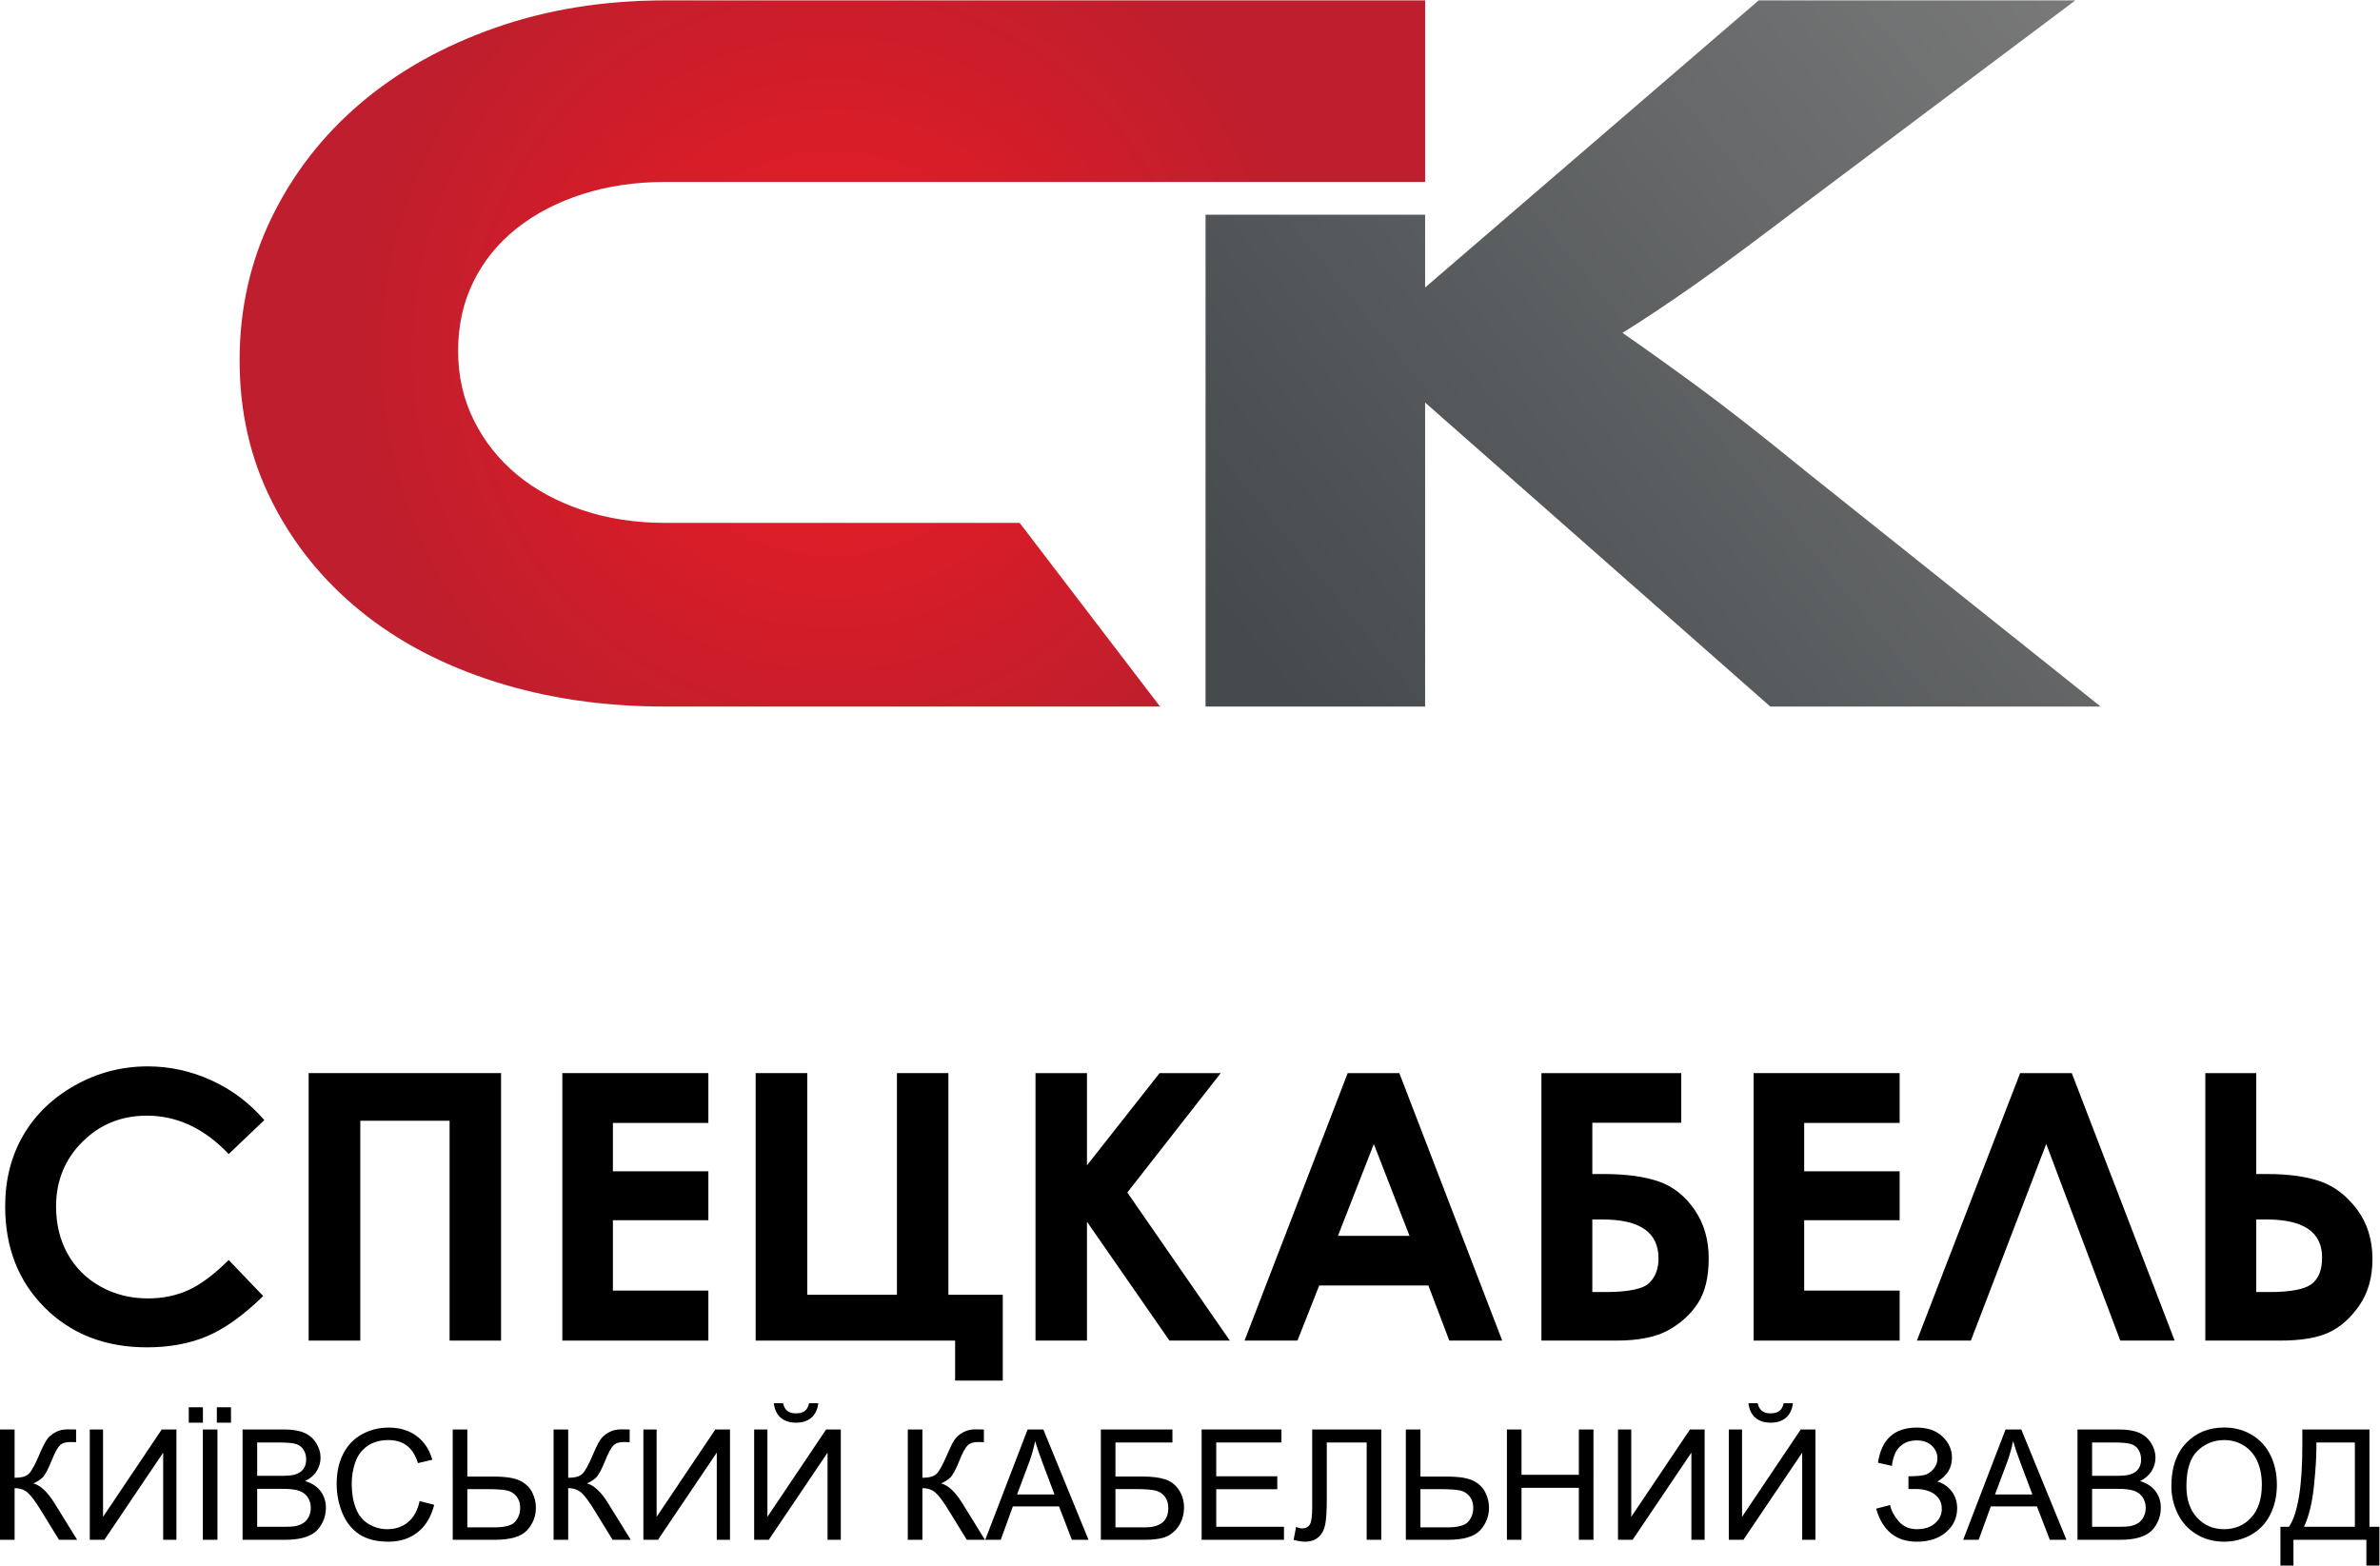 <?xml version="1.0" encoding="UTF-8" standalone="no"?>
<svg
   xmlns:dc="http://purl.org/dc/elements/1.1/"
   xmlns:cc="http://creativecommons.org/ns#"
   xmlns:rdf="http://www.w3.org/1999/02/22-rdf-syntax-ns#"
   xmlns:svg="http://www.w3.org/2000/svg"
   xmlns="http://www.w3.org/2000/svg"
   viewBox="0 0 613.339 403.459"
   height="403.459"
   width="613.339"
   xml:space="preserve"
   id="svg2"
   version="1.1"><defs
     id="defs6"><radialGradient
       id="radialGradient28"
       spreadMethod="pad"
       gradientTransform="matrix(94.318,0,0,94.318,160.917,234.333)"
       gradientUnits="userSpaceOnUse"
       r="1"
       cy="0"
       cx="0"
       fy="0"
       fx="0"><stop
         id="stop24"
         offset="0"
         style="stop-opacity:1;stop-color:#ed1c24" /><stop
         id="stop26"
         offset="1"
         style="stop-opacity:1;stop-color:#be1e2d" /></radialGradient><linearGradient
       id="linearGradient48"
       spreadMethod="pad"
       gradientTransform="matrix(-163.963,-133.168,-133.168,163.963,418.909,294.282)"
       gradientUnits="userSpaceOnUse"
       y2="0"
       x2="1"
       y1="0"
       x1="0"><stop
         id="stop44"
         offset="0"
         style="stop-opacity:1;stop-color:#7b7b7b" /><stop
         id="stop46"
         offset="1"
         style="stop-opacity:1;stop-color:#454a4d" /></linearGradient><clipPath
       id="clipPath58"
       clipPathUnits="userSpaceOnUse"><path
         id="path56"
         d="M 0,302.594 H 460.004 V 0 H 0 Z" /></clipPath></defs><g
     transform="matrix(1.333,0,0,-1.333,0,403.459)"
     id="g10"><g
       id="g12"><g
         id="g14"><g
           id="g20"><g
             id="g22"><path
               id="path30"
               style="fill:url(#radialGradient28);stroke:none"
               d="m 128.561,302.594 c -11.836,0 -22.789,-1.766 -32.856,-5.306 v 0 C 85.636,293.752 76.964,288.889 69.687,282.697 v 0 C 62.408,276.508 56.694,269.161 52.545,260.658 v 0 c -4.151,-8.5 -6.224,-17.719 -6.224,-27.651 v 0 c 0,-9.929 2.073,-19.01 6.224,-27.244 v 0 c 4.149,-8.228 9.863,-15.304 17.142,-21.223 v 0 c 7.277,-5.917 15.949,-10.474 26.018,-13.671 v 0 c 10.067,-3.195 21.02,-4.797 32.856,-4.797 v 0 h 95.706 l -27.14,35.508 h -68.566 c -5.715,0 -11.02,0.817 -15.918,2.449 v 0 c -4.898,1.633 -9.116,3.913 -12.652,6.836 v 0 c -3.541,2.927 -6.326,6.428 -8.367,10.51 v 0 c -2.041,4.081 -3.06,8.571 -3.06,13.468 v 0 c 0,4.898 0.984,9.356 2.958,13.367 v 0 c 1.97,4.015 4.761,7.448 8.366,10.305 v 0 c 3.604,2.857 7.857,5.071 12.755,6.632 v 0 c 4.898,1.566 10.203,2.347 15.918,2.347 v 0 h 35.736 68.77 42.445 v 35.1 z" /></g></g></g></g><g
       id="g32"><g
         id="g34"><g
           id="g40"><g
             id="g42"><path
               id="path50"
               style="fill:url(#linearGradient48);stroke:none"
               d="m 339.997,302.594 -64.485,-55.506 v 14.071 h -42.445 v -95.087 h 42.445 v 58.772 l 66.731,-58.772 h 63.871 l -56.525,45.1 c -8.846,7.208 -16.055,12.856 -21.633,16.937 v 0 c -5.579,4.082 -10.341,7.48 -14.284,10.204 v 0 c 2.174,1.358 4.387,2.786 6.633,4.285 v 0 c 2.244,1.496 4.725,3.196 7.447,5.102 v 0 c 2.721,1.903 5.817,4.148 9.285,6.734 v 0 c 3.469,2.583 7.45,5.577 11.94,8.979 v 0 l 52.24,39.181 z" /></g></g></g></g><g
       id="g52"><g
         clip-path="url(#clipPath58)"
         id="g54"><g
           transform="translate(51.095,86.115)"
           id="g60"><path
             id="path62"
             style="fill:#000000;fill-opacity:1;fill-rule:nonzero;stroke:none"
             d="m 0,0 -6.885,-6.562 c -4.683,4.949 -9.952,7.424 -15.806,7.424 -4.941,0 -9.103,-1.689 -12.487,-5.067 -3.384,-3.378 -5.076,-7.543 -5.076,-12.493 0,-3.448 0.749,-6.511 2.248,-9.186 1.498,-2.674 3.618,-4.773 6.358,-6.299 2.74,-1.524 5.784,-2.287 9.132,-2.287 2.857,0 5.468,0.533 7.833,1.602 2.365,1.067 4.964,3.008 7.798,5.823 l 6.674,-6.964 c -3.82,-3.728 -7.43,-6.313 -10.828,-7.755 -3.399,-1.441 -7.277,-2.163 -11.637,-2.163 -8.039,0 -14.619,2.549 -19.74,7.647 -5.121,5.097 -7.682,11.631 -7.682,19.599 0,5.157 1.166,9.739 3.498,13.746 2.332,4.008 5.672,7.231 10.02,9.668 4.347,2.438 9.029,3.657 14.044,3.657 4.266,0 8.373,-0.901 12.323,-2.703 C -6.264,5.886 -2.86,3.322 0,0" /></g><g
           transform="translate(59.673,95.204)"
           id="g64"><path
             id="path66"
             style="fill:#000000;fill-opacity:1;fill-rule:nonzero;stroke:none"
             d="M 0,0 H 37.195 V -51.715 H 27.246 V -9.211 H 9.984 V -51.715 H 0 Z" /></g><g
           transform="translate(108.716,95.204)"
           id="g68"><path
             id="path70"
             style="fill:#000000;fill-opacity:1;fill-rule:nonzero;stroke:none"
             d="M 0,0 H 28.23 V -9.633 H 9.773 v -9.351 H 28.23 v -9.457 H 9.773 V -42.047 H 28.23 v -9.668 H 0 Z" /></g><g
           transform="translate(146.087,43.489)"
           id="g72"><path
             id="path74"
             style="fill:#000000;fill-opacity:1;fill-rule:nonzero;stroke:none"
             d="M 0,0 V 51.715 H 9.984 V 8.859 h 17.332 v 42.856 h 9.95 V 8.859 H 47.777 V -7.734 H 38.566 V 0 Z" /></g><g
           transform="translate(200.193,95.204)"
           id="g76"><path
             id="path78"
             style="fill:#000000;fill-opacity:1;fill-rule:nonzero;stroke:none"
             d="M 0,0 H 9.949 V -17.828 L 23.988,0 h 11.82 L 17.749,-23.08 37.563,-51.715 H 25.891 L 9.949,-28.737 V -51.715 H 0 Z" /></g><g
           transform="translate(265.6,81.493)"
           id="g80"><path
             id="path82"
             style="fill:#000000;fill-opacity:1;fill-rule:nonzero;stroke:none"
             d="M 0,0 -6.937,-17.754 H 6.898 Z M -5.053,13.711 H 4.93 L 24.82,-38.004 H 14.59 l -4.045,10.652 h -21.104 l -4.207,-10.652 h -10.23 z" /></g><g
           transform="translate(307.84,66.903)"
           id="g84"><path
             id="path86"
             style="fill:#000000;fill-opacity:1;fill-rule:nonzero;stroke:none"
             d="m 0,0 v -14.027 h 2.461 c 4.5,0 7.348,0.586 8.543,1.757 1.195,1.172 1.793,2.754 1.793,4.747 C 12.797,-2.508 9.211,0 2.039,0 Z M -9.844,-23.414 V 28.301 H 17.191 V 18.703 H 0 V 8.789 h 2.145 c 4.359,0 7.921,-0.48 10.687,-1.441 2.766,-0.961 5.068,-2.772 6.908,-5.432 1.84,-2.66 2.76,-5.807 2.76,-9.439 0,-3.61 -0.691,-6.487 -2.074,-8.631 -1.383,-2.145 -3.287,-3.891 -5.713,-5.239 -2.426,-1.347 -5.783,-2.021 -10.072,-2.021 z" /></g><g
           transform="translate(339.024,95.204)"
           id="g88"><path
             id="path90"
             style="fill:#000000;fill-opacity:1;fill-rule:nonzero;stroke:none"
             d="M 0,0 H 28.23 V -9.633 H 9.773 v -9.351 H 28.23 v -9.457 H 9.773 V -42.047 H 28.23 v -9.668 H 0 Z" /></g><g
           transform="translate(409.907,43.489)"
           id="g92"><path
             id="path94"
             style="fill:#000000;fill-opacity:1;fill-rule:nonzero;stroke:none"
             d="M 0,0 -14.316,38.024 -28.879,0 H -39.32 l 19.959,51.715 h 9.984 L 10.514,0 Z" /></g><g
           transform="translate(436.196,66.903)"
           id="g96"><path
             id="path98"
             style="fill:#000000;fill-opacity:1;fill-rule:nonzero;stroke:none"
             d="m 0,0 v -14.027 h 2.461 c 4.078,0 6.809,0.504 8.191,1.511 1.383,1.008 2.075,2.731 2.075,5.168 C 12.727,-2.449 9.164,0 2.039,0 Z M -9.844,-23.414 V 28.301 H 0 V 8.789 h 2.145 c 4.101,0 7.517,-0.475 10.248,-1.424 2.73,-0.949 5.091,-2.754 7.084,-5.414 1.992,-2.66 2.988,-5.865 2.988,-9.615 0,-3.539 -0.856,-6.539 -2.567,-9 -1.711,-2.461 -3.697,-4.201 -5.959,-5.221 -2.261,-1.019 -5.361,-1.529 -9.298,-1.529 z" /></g><g
           transform="translate(0,26.309)"
           id="g100"><path
             id="path102"
             style="fill:#000000;fill-opacity:1;fill-rule:nonzero;stroke:none"
             d="m 0,0 h 2.823 v -9.342 c 1.29,0 2.197,0.25 2.721,0.749 0.524,0.5 1.193,1.7 2.008,3.602 0.592,1.397 1.079,2.384 1.462,2.961 0.383,0.577 0.929,1.062 1.637,1.455 0.708,0.393 1.489,0.59 2.343,0.59 1.087,0 1.659,-0.01 1.717,-0.03 v -2.444 c -0.097,0 -0.286,0.005 -0.567,0.015 -0.311,0.008 -0.5,0.014 -0.568,0.014 -0.902,0 -1.572,-0.218 -2.008,-0.655 C 11.122,-3.521 10.612,-4.453 10.04,-5.879 9.322,-7.683 8.716,-8.82 8.221,-9.291 7.727,-9.762 7.134,-10.138 6.446,-10.419 c 1.377,-0.378 2.736,-1.649 4.075,-3.812 l 4.394,-7.101 h -3.507 l -3.566,5.791 c -0.979,1.601 -1.799,2.699 -2.458,3.296 -0.66,0.597 -1.513,0.895 -2.561,0.895 v -9.982 H 0 Z" /></g><g
           transform="translate(17.359,26.309)"
           id="g104"><path
             id="path106"
             style="fill:#000000;fill-opacity:1;fill-rule:nonzero;stroke:none"
             d="M 0,0 H 2.561 V -16.894 L 13.911,0 h 2.837 v -21.332 h -2.56 V -4.481 L 2.823,-21.332 H 0 Z" /></g><path
           id="path108"
           style="fill:#000000;fill-opacity:1;fill-rule:nonzero;stroke:none"
           d="m 41.922,30.601 h 2.735 v -2.982 h -2.735 z m -2.707,-4.292 h 2.823 V 4.977 h -2.823 z m -2.721,4.292 h 2.736 v -2.982 h -2.736 z" /><g
           transform="translate(49.721,7.494)"
           id="g110"><path
             id="path112"
             style="fill:#000000;fill-opacity:1;fill-rule:nonzero;stroke:none"
             d="m 0,0 h 5.312 c 0.911,0 1.551,0.033 1.92,0.102 0.65,0.116 1.193,0.31 1.63,0.582 0.436,0.271 0.795,0.667 1.076,1.185 0.282,0.52 0.423,1.118 0.423,1.798 0,0.795 -0.204,1.486 -0.611,2.073 C 9.342,6.327 8.777,6.739 8.054,6.977 7.332,7.215 6.291,7.334 4.933,7.334 H 0 Z m 0,9.851 h 4.613 c 1.251,0 2.148,0.083 2.692,0.248 0.717,0.213 1.258,0.567 1.622,1.061 0.364,0.495 0.546,1.116 0.546,1.863 0,0.708 -0.17,1.331 -0.509,1.87 -0.34,0.539 -0.825,0.907 -1.455,1.106 -0.631,0.198 -1.713,0.298 -3.246,0.298 H 0 Z M -2.823,-2.518 V 18.814 H 5.18 c 1.63,0 2.937,-0.215 3.922,-0.647 0.984,-0.432 1.755,-1.097 2.314,-1.994 0.557,-0.897 0.836,-1.836 0.836,-2.816 0,-0.912 -0.247,-1.77 -0.742,-2.575 -0.494,-0.805 -1.242,-1.455 -2.241,-1.95 1.29,-0.378 2.282,-1.023 2.976,-1.935 0.693,-0.912 1.04,-1.989 1.04,-3.23 0,-1 -0.211,-1.929 -0.633,-2.787 C 12.23,0.021 11.709,-0.641 11.088,-1.106 10.467,-1.571 9.689,-1.924 8.753,-2.161 7.816,-2.398 6.669,-2.518 5.312,-2.518 Z" /></g><g
           transform="translate(81.123,12.456)"
           id="g114"><path
             id="path116"
             style="fill:#000000;fill-opacity:1;fill-rule:nonzero;stroke:none"
             d="M 0,0 2.823,-0.713 C 2.231,-3.032 1.167,-4.8 -0.371,-6.018 -1.909,-7.234 -3.788,-7.844 -6.01,-7.844 c -2.299,0 -4.169,0.469 -5.609,1.405 -1.441,0.936 -2.537,2.292 -3.289,4.067 -0.752,1.775 -1.127,3.682 -1.127,5.719 0,2.22 0.424,4.159 1.273,5.813 0.848,1.653 2.056,2.91 3.623,3.769 1.567,0.858 3.291,1.287 5.173,1.287 2.134,0 3.929,-0.543 5.384,-1.629 C 0.873,11.5 1.887,9.972 2.459,8.003 L -0.32,7.348 c -0.495,1.552 -1.213,2.682 -2.154,3.39 -0.941,0.708 -2.124,1.063 -3.55,1.063 -1.64,0 -3.01,-0.393 -4.111,-1.179 -1.101,-0.786 -1.875,-1.841 -2.321,-3.165 -0.446,-1.324 -0.669,-2.689 -0.669,-4.096 0,-1.814 0.264,-3.397 0.793,-4.751 0.529,-1.353 1.351,-2.365 2.466,-3.034 1.116,-0.669 2.324,-1.004 3.624,-1.004 1.581,0 2.919,0.456 4.015,1.368 C -1.13,-3.148 -0.389,-1.795 0,0" /></g><g
           transform="translate(90.348,7.378)"
           id="g118"><path
             id="path120"
             style="fill:#000000;fill-opacity:1;fill-rule:nonzero;stroke:none"
             d="m 0,0 h 5.166 c 2.095,0 3.46,0.371 4.096,1.112 0.635,0.742 0.953,1.638 0.953,2.686 0,0.853 -0.231,1.578 -0.691,2.175 C 9.063,6.569 8.449,6.955 7.683,7.13 6.917,7.305 5.617,7.392 3.784,7.392 H 0 Z M -2.823,18.931 H 0 v -9.11 h 5.093 c 2.377,0 4.098,-0.276 5.166,-0.829 1.067,-0.553 1.833,-1.305 2.299,-2.256 0.465,-0.95 0.698,-1.929 0.698,-2.938 0,-1.65 -0.563,-3.095 -1.688,-4.337 -1.125,-1.241 -3.22,-1.862 -6.286,-1.862 h -8.105 z" /></g><g
           transform="translate(107.023,26.309)"
           id="g122"><path
             id="path124"
             style="fill:#000000;fill-opacity:1;fill-rule:nonzero;stroke:none"
             d="m 0,0 h 2.823 v -9.342 c 1.29,0 2.197,0.25 2.721,0.749 0.524,0.5 1.193,1.7 2.008,3.602 0.592,1.397 1.079,2.384 1.462,2.961 0.383,0.577 0.929,1.062 1.637,1.455 0.708,0.393 1.489,0.59 2.343,0.59 1.087,0 1.659,-0.01 1.716,-0.03 v -2.444 c -0.096,0 -0.285,0.005 -0.566,0.015 -0.311,0.008 -0.5,0.014 -0.568,0.014 -0.902,0 -1.572,-0.218 -2.008,-0.655 C 11.122,-3.521 10.612,-4.453 10.04,-5.879 9.322,-7.683 8.716,-8.82 8.221,-9.291 7.727,-9.762 7.135,-10.138 6.446,-10.419 c 1.377,-0.378 2.736,-1.649 4.075,-3.812 l 4.394,-7.101 h -3.507 l -3.565,5.791 c -0.98,1.601 -1.8,2.699 -2.459,3.296 -0.66,0.597 -1.513,0.895 -2.561,0.895 v -9.982 H 0 Z" /></g><g
           transform="translate(124.383,26.309)"
           id="g126"><path
             id="path128"
             style="fill:#000000;fill-opacity:1;fill-rule:nonzero;stroke:none"
             d="M 0,0 H 2.561 V -16.894 L 13.911,0 h 2.837 V -21.332 H 14.187 V -4.481 L 2.823,-21.332 H 0 Z" /></g><g
           transform="translate(156.41,31.387)"
           id="g130"><path
             id="path132"
             style="fill:#000000;fill-opacity:1;fill-rule:nonzero;stroke:none"
             d="M 0,0 H 1.79 C 1.644,-1.213 1.2,-2.144 0.458,-2.794 c -0.742,-0.649 -1.729,-0.975 -2.961,-0.975 -1.242,0 -2.234,0.323 -2.976,0.968 C -6.221,-2.156 -6.665,-1.223 -6.81,0 h 1.789 c 0.137,-0.66 0.406,-1.152 0.808,-1.477 0.402,-0.325 0.943,-0.487 1.623,-0.487 0.785,0 1.38,0.157 1.782,0.473 C -0.405,-1.176 -0.136,-0.679 0,0 m -10.608,-5.078 h 2.561 V -21.972 L 3.303,-5.078 H 6.14 V -26.41 H 3.58 V -9.56 L -7.785,-26.41 h -2.823 z" /></g><g
           transform="translate(175.501,26.309)"
           id="g134"><path
             id="path136"
             style="fill:#000000;fill-opacity:1;fill-rule:nonzero;stroke:none"
             d="m 0,0 h 2.823 v -9.342 c 1.29,0 2.197,0.25 2.721,0.749 0.524,0.5 1.193,1.7 2.007,3.602 0.593,1.397 1.08,2.384 1.463,2.961 0.383,0.577 0.929,1.062 1.637,1.455 0.708,0.393 1.489,0.59 2.343,0.59 1.087,0 1.659,-0.01 1.716,-0.03 v -2.444 c -0.096,0 -0.285,0.005 -0.566,0.015 -0.311,0.008 -0.5,0.014 -0.568,0.014 -0.902,0 -1.572,-0.218 -2.008,-0.655 C 11.122,-3.521 10.612,-4.453 10.04,-5.879 9.322,-7.683 8.716,-8.82 8.221,-9.291 7.726,-9.762 7.135,-10.138 6.446,-10.419 c 1.377,-0.378 2.736,-1.649 4.075,-3.812 l 4.394,-7.101 h -3.507 l -3.565,5.791 c -0.98,1.601 -1.8,2.699 -2.46,3.296 -0.659,0.597 -1.512,0.895 -2.56,0.895 v -9.982 H 0 Z" /></g><g
           transform="translate(196.629,13.736)"
           id="g138"><path
             id="path140"
             style="fill:#000000;fill-opacity:1;fill-rule:nonzero;stroke:none"
             d="M 0,0 H 7.232 L 5.005,5.908 C 4.327,7.702 3.822,9.177 3.492,10.331 3.221,8.964 2.837,7.605 2.343,6.257 Z m -6.155,-8.76 8.192,21.332 h 3.042 l 8.73,-21.332 h -3.216 l -2.488,6.461 h -8.92 L -3.157,-8.76 Z" /></g><g
           transform="translate(215.648,7.378)"
           id="g142"><path
             id="path144"
             style="fill:#000000;fill-opacity:1;fill-rule:nonzero;stroke:none"
             d="m 0,0 h 5.646 c 1.523,0 2.665,0.31 3.427,0.931 0.761,0.621 1.141,1.551 1.141,2.794 0,0.882 -0.217,1.62 -0.654,2.212 C 9.124,6.528 8.517,6.921 7.741,7.115 6.964,7.309 5.641,7.406 3.769,7.406 H 0 Z M -2.823,18.931 H 11.015 V 16.413 H 0 V 9.836 h 5.093 c 1.882,0 3.378,-0.18 4.489,-0.538 1.11,-0.36 2.001,-1.036 2.67,-2.03 0.669,-0.995 1.004,-2.152 1.004,-3.47 0,-1.077 -0.24,-2.084 -0.72,-3.02 -0.481,-0.936 -1.196,-1.7 -2.147,-2.292 -0.951,-0.591 -2.57,-0.887 -4.86,-0.887 h -8.352 z" /></g><g
           transform="translate(232.309,4.977)"
           id="g146"><path
             id="path148"
             style="fill:#000000;fill-opacity:1;fill-rule:nonzero;stroke:none"
             d="M 0,0 V 21.332 H 15.424 V 18.814 H 2.823 V 12.281 H 14.624 V 9.778 H 2.823 V 2.518 H 15.918 V 0 Z" /></g><g
           transform="translate(253.684,26.309)"
           id="g150"><path
             id="path152"
             style="fill:#000000;fill-opacity:1;fill-rule:nonzero;stroke:none"
             d="M 0,0 H 13.357 V -21.332 H 10.534 V -2.518 H 2.822 v -10.986 c 0,-2.23 -0.104,-3.865 -0.312,-4.903 -0.209,-1.038 -0.648,-1.846 -1.318,-2.423 -0.669,-0.577 -1.517,-0.866 -2.546,-0.866 -0.621,0 -1.368,0.117 -2.241,0.349 l 0.481,2.503 c 0.466,-0.194 0.863,-0.291 1.193,-0.291 0.64,0 1.12,0.24 1.441,0.721 0.32,0.479 0.48,1.612 0.48,3.397 z" /></g><g
           transform="translate(274.608,7.378)"
           id="g154"><path
             id="path156"
             style="fill:#000000;fill-opacity:1;fill-rule:nonzero;stroke:none"
             d="m 0,0 h 5.166 c 2.095,0 3.461,0.371 4.096,1.112 0.635,0.742 0.953,1.638 0.953,2.686 0,0.853 -0.231,1.578 -0.692,2.175 C 9.063,6.569 8.449,6.955 7.684,7.13 6.917,7.305 5.617,7.392 3.783,7.392 H 0 Z M -2.822,18.931 H 0 v -9.11 h 5.093 c 2.377,0 4.098,-0.276 5.166,-0.829 1.067,-0.553 1.833,-1.305 2.299,-2.256 0.465,-0.95 0.698,-1.929 0.698,-2.938 0,-1.65 -0.563,-3.095 -1.688,-4.337 -1.125,-1.241 -3.22,-1.862 -6.286,-1.862 h -8.104 z" /></g><g
           transform="translate(291.328,4.977)"
           id="g158"><path
             id="path160"
             style="fill:#000000;fill-opacity:1;fill-rule:nonzero;stroke:none"
             d="m 0,0 v 21.332 h 2.822 v -8.76 H 13.91 v 8.76 h 2.823 V 0 H 13.91 V 10.055 H 2.822 L 2.822,0 Z" /></g><g
           transform="translate(312.805,26.309)"
           id="g162"><path
             id="path164"
             style="fill:#000000;fill-opacity:1;fill-rule:nonzero;stroke:none"
             d="M 0,0 H 2.561 V -16.894 L 13.911,0 h 2.837 v -21.332 h -2.56 V -4.481 L 2.823,-21.332 H 0 Z" /></g><g
           transform="translate(344.832,31.387)"
           id="g166"><path
             id="path168"
             style="fill:#000000;fill-opacity:1;fill-rule:nonzero;stroke:none"
             d="M 0,0 H 1.79 C 1.645,-1.213 1.201,-2.144 0.459,-2.794 c -0.742,-0.649 -1.73,-0.975 -2.962,-0.975 -1.241,0 -2.233,0.323 -2.976,0.968 C -6.221,-2.156 -6.664,-1.223 -6.81,0 h 1.79 c 0.136,-0.66 0.405,-1.152 0.808,-1.477 0.402,-0.325 0.943,-0.487 1.622,-0.487 0.786,0 1.38,0.157 1.782,0.473 C -0.405,-1.176 -0.136,-0.679 0,0 m -10.607,-5.078 h 2.56 V -21.972 L 3.304,-5.078 H 6.141 V -26.41 H 3.58 V -9.56 L -7.784,-26.41 h -2.823 z" /></g><g
           transform="translate(362.715,11.001)"
           id="g170"><path
             id="path172"
             style="fill:#000000;fill-opacity:1;fill-rule:nonzero;stroke:none"
             d="m 0,0 2.692,0.698 c 0.204,-1.038 0.749,-2.076 1.637,-3.114 0.888,-1.038 2.064,-1.557 3.528,-1.557 1.495,0 2.673,0.383 3.537,1.15 0.863,0.766 1.294,1.692 1.294,2.779 0,1.174 -0.456,2.107 -1.367,2.801 C 10.409,3.45 9.167,3.798 7.596,3.798 H 6.242 v 2.459 c 1.3,0 2.295,0.075 2.984,0.225 0.688,0.151 1.296,0.534 1.826,1.15 0.528,0.616 0.793,1.316 0.793,2.102 0,0.932 -0.362,1.742 -1.084,2.43 -0.723,0.69 -1.7,1.033 -2.932,1.033 -1.077,0 -1.996,-0.268 -2.758,-0.807 C 4.31,11.852 3.783,11.139 3.492,10.251 3.201,9.363 3.056,8.701 3.056,8.265 L 0.35,8.876 c 0.669,4.53 3.171,6.795 7.507,6.795 2.086,0 3.741,-0.579 4.962,-1.738 1.223,-1.16 1.834,-2.516 1.834,-4.068 0,-1.988 -0.941,-3.531 -2.823,-4.627 1.087,-0.301 1.996,-0.915 2.729,-1.841 0.732,-0.926 1.098,-2.035 1.098,-3.325 0,-1.833 -0.711,-3.368 -2.132,-4.605 C 12.104,-5.77 10.22,-6.389 7.872,-6.389 3.837,-6.389 1.213,-4.259 0,0" /></g><g
           transform="translate(385.691,13.736)"
           id="g174"><path
             id="path176"
             style="fill:#000000;fill-opacity:1;fill-rule:nonzero;stroke:none"
             d="M 0,0 H 7.232 L 5.006,5.908 C 4.326,7.702 3.822,9.177 3.492,10.331 3.221,8.964 2.838,7.605 2.343,6.257 Z M -6.155,-8.76 2.037,12.572 H 5.078 L 13.81,-8.76 H 10.594 L 8.105,-2.299 H -0.814 L -3.157,-8.76 Z" /></g><g
           transform="translate(404.462,7.494)"
           id="g178"><path
             id="path180"
             style="fill:#000000;fill-opacity:1;fill-rule:nonzero;stroke:none"
             d="m 0,0 h 5.311 c 0.912,0 1.552,0.033 1.92,0.102 0.651,0.116 1.194,0.31 1.63,0.582 0.437,0.271 0.795,0.667 1.077,1.185 0.282,0.52 0.422,1.118 0.422,1.798 0,0.795 -0.204,1.486 -0.611,2.073 C 9.342,6.327 8.776,6.739 8.054,6.977 7.331,7.215 6.291,7.334 4.933,7.334 H 0 Z m 0,9.851 h 4.612 c 1.252,0 2.149,0.083 2.693,0.248 0.717,0.213 1.258,0.567 1.622,1.061 0.364,0.495 0.546,1.116 0.546,1.863 0,0.708 -0.17,1.331 -0.51,1.87 -0.34,0.539 -0.824,0.907 -1.455,1.106 -0.631,0.198 -1.712,0.298 -3.244,0.298 H 0 Z M -2.823,-2.518 V 18.814 H 5.18 c 1.63,0 2.937,-0.215 3.922,-0.647 0.984,-0.432 1.755,-1.097 2.313,-1.994 0.558,-0.897 0.837,-1.836 0.837,-2.816 0,-0.912 -0.248,-1.77 -0.742,-2.575 -0.495,-0.805 -1.242,-1.455 -2.241,-1.95 1.29,-0.378 2.282,-1.023 2.975,-1.935 0.694,-0.912 1.041,-1.989 1.041,-3.23 0,-1 -0.211,-1.929 -0.633,-2.787 C 12.229,0.021 11.708,-0.641 11.088,-1.106 10.467,-1.571 9.688,-1.924 8.752,-2.161 7.816,-2.398 6.669,-2.518 5.311,-2.518 Z" /></g><g
           transform="translate(422.695,15.322)"
           id="g182"><path
             id="path184"
             style="fill:#000000;fill-opacity:1;fill-rule:nonzero;stroke:none"
             d="m 0,0 c 0,-2.57 0.691,-4.596 2.073,-6.075 1.383,-1.48 3.116,-2.219 5.202,-2.219 2.125,0 3.873,0.747 5.246,2.241 1.373,1.493 2.059,3.614 2.059,6.359 0,1.736 -0.293,3.252 -0.88,4.547 C 13.113,6.148 12.255,7.152 11.125,7.865 9.994,8.578 8.726,8.935 7.319,8.935 5.321,8.935 3.602,8.248 2.161,6.876 0.721,5.503 0,3.211 0,0 m -2.91,0.044 c 0,3.541 0.951,6.312 2.852,8.315 1.901,2.004 4.356,3.005 7.363,3.005 1.969,0 3.744,-0.47 5.326,-1.411 1.581,-0.941 2.786,-2.253 3.615,-3.936 0.83,-1.683 1.244,-3.592 1.244,-5.726 0,-2.163 -0.436,-4.099 -1.309,-5.806 -0.873,-1.708 -2.11,-3 -3.71,-3.878 -1.601,-0.878 -3.328,-1.317 -5.181,-1.317 -2.008,0 -3.803,0.485 -5.384,1.456 -1.581,0.97 -2.779,2.294 -3.593,3.972 -0.816,1.678 -1.223,3.454 -1.223,5.326" /></g><g
           transform="translate(455.26,23.791)"
           id="g186"><path
             id="path188"
             style="fill:#000000;fill-opacity:1;fill-rule:nonzero;stroke:none"
             d="m 0,0 h -7.436 v -1.091 c 0,-1.814 -0.162,-4.296 -0.487,-7.443 -0.325,-3.149 -0.963,-5.736 -1.913,-7.763 l 9.836,0 z M -10.156,2.518 H 2.823 v -18.815 h 1.921 v -7.494 H 2.227 v 4.977 h -14.1 v -4.977 h -2.518 v 7.494 h 1.66 c 1.716,2.59 2.575,7.823 2.575,15.7 z" /></g></g></g></g></svg>